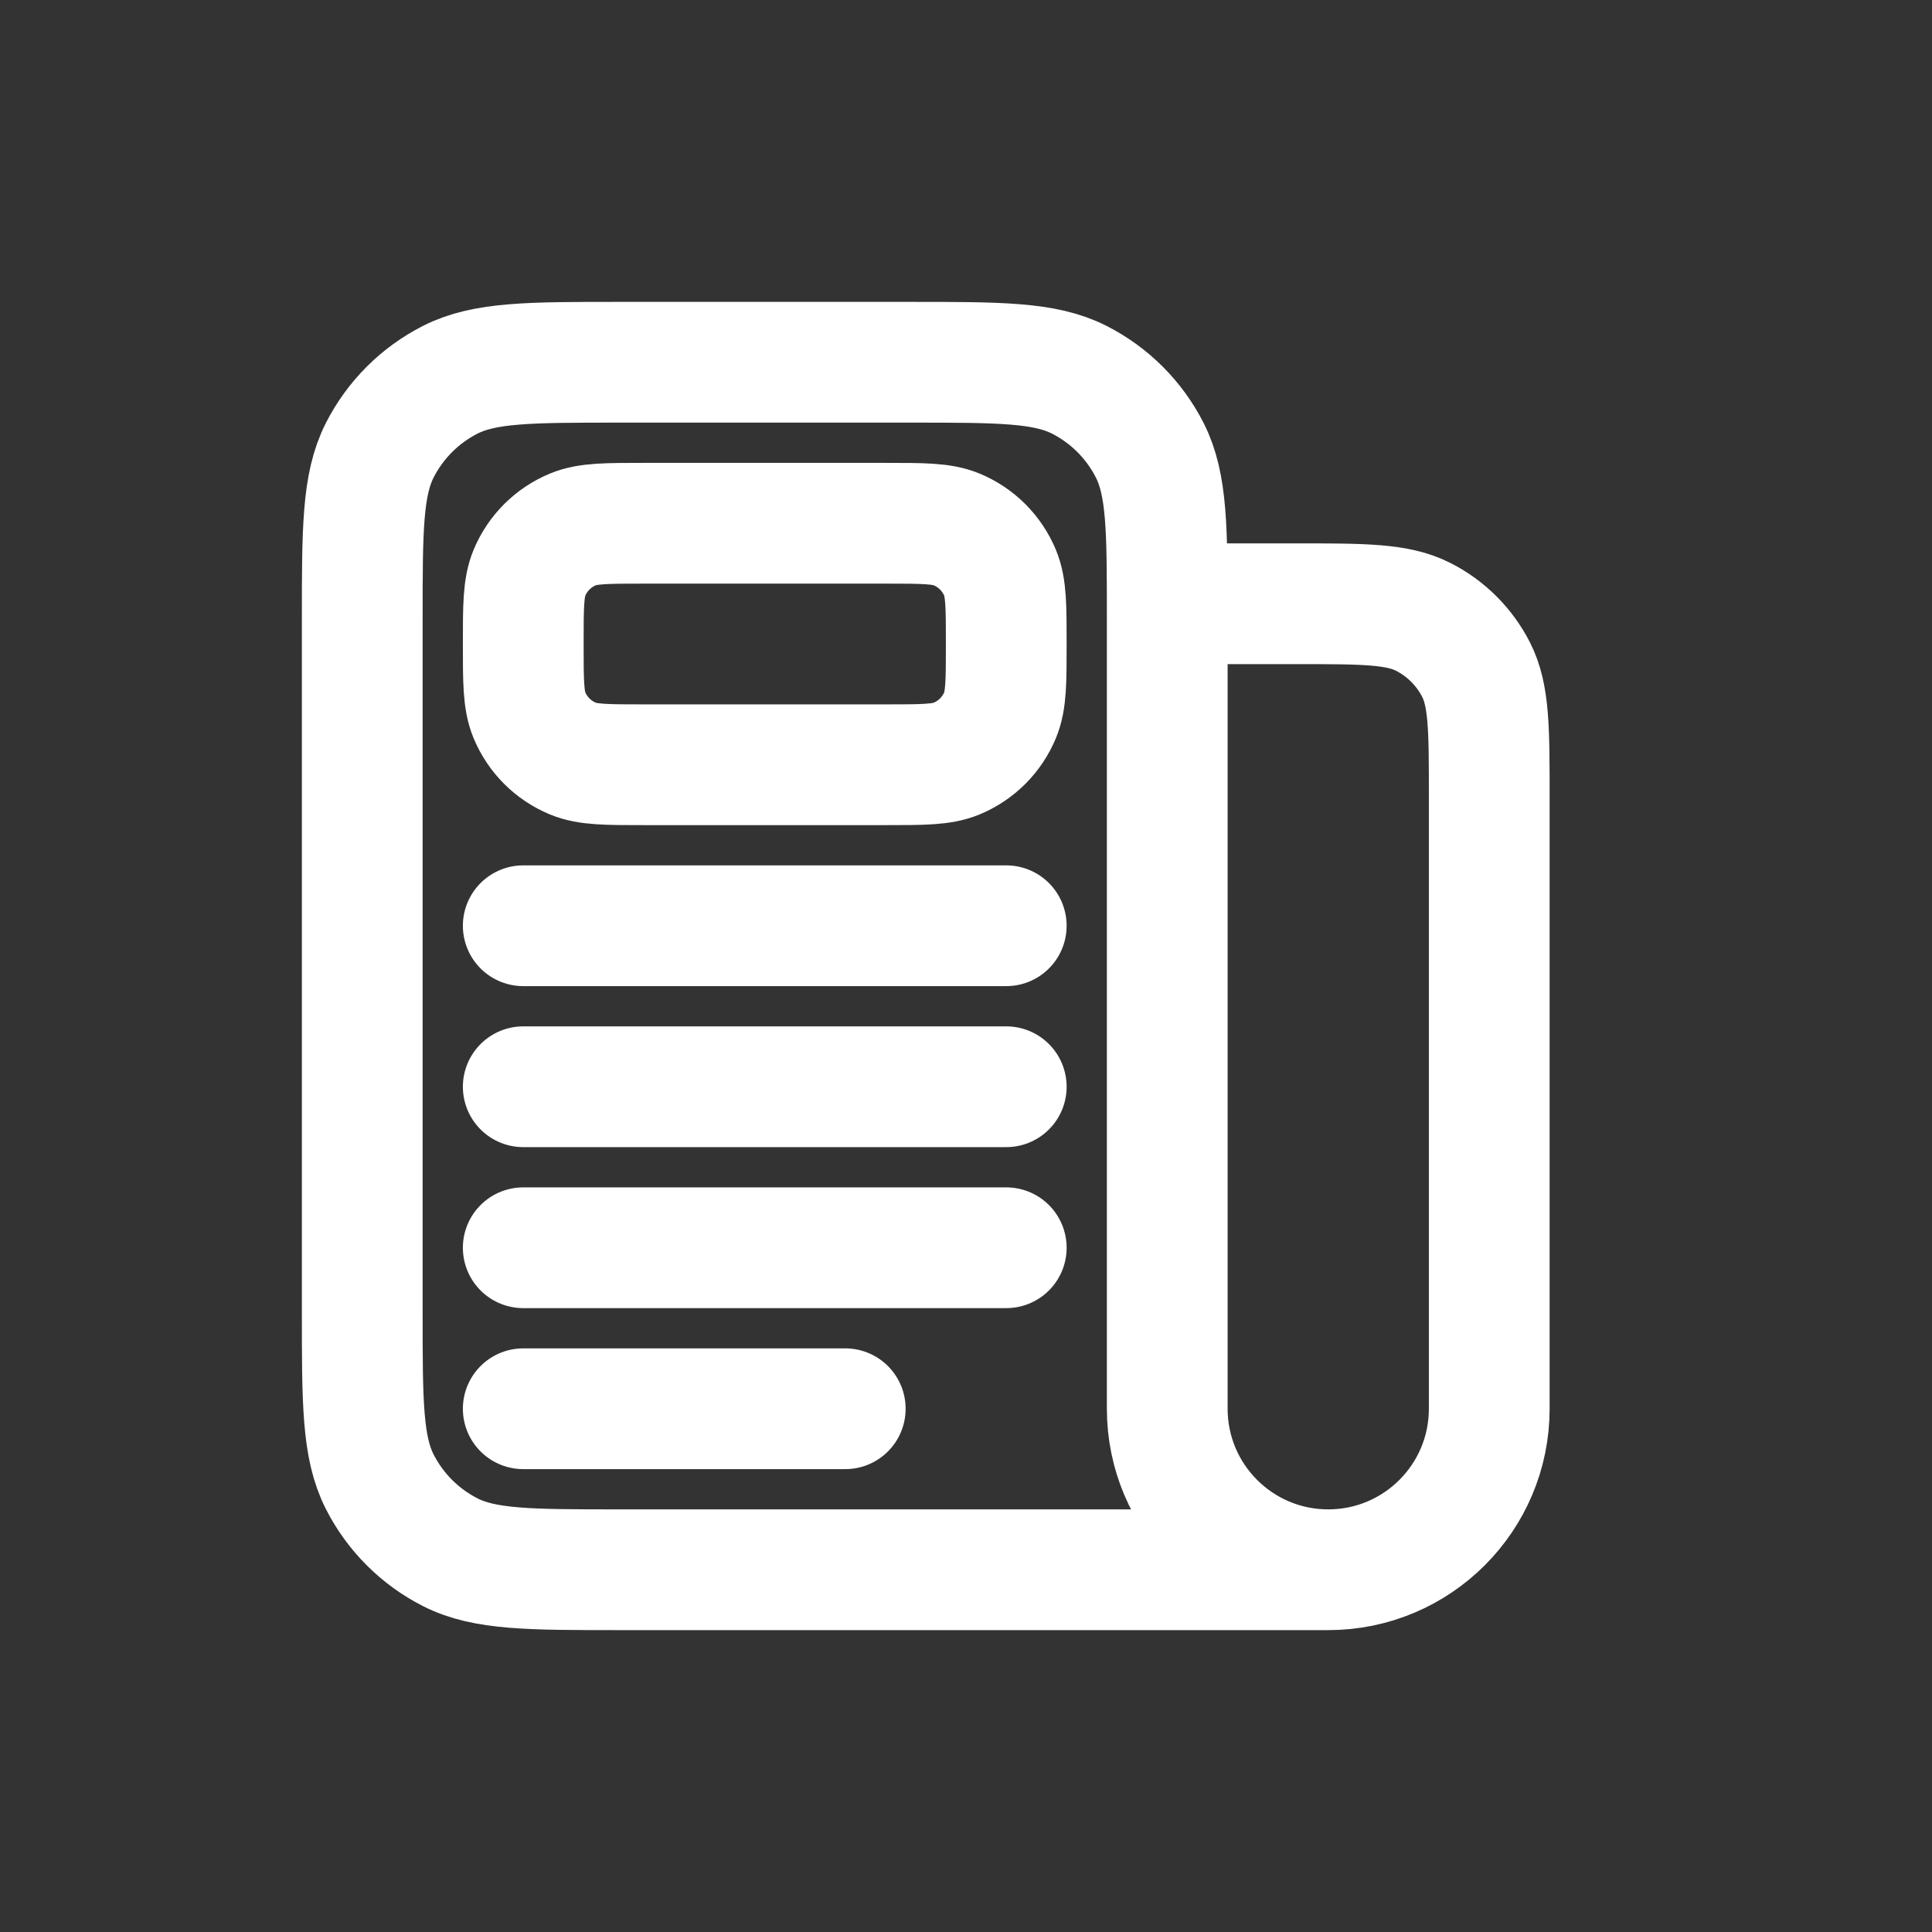 <svg width="800" height="800" viewBox="0 0 800 800" fill="none" xmlns="http://www.w3.org/2000/svg">
<rect x="0" y="0" width="800" height="800" fill="#333333" stroke="none"/>
<path d="M483.333 250H536.667C564.67 250 578.67 250 589.367 255.45C598.773 260.243 606.423 267.892 611.217 277.3C616.667 287.996 616.667 301.997 616.667 330V583.333C616.667 620.153 586.82 650 550 650M550 650C513.18 650 483.333 620.153 483.333 583.333V256.667C483.333 219.33 483.333 200.661 476.067 186.401C469.677 173.856 459.477 163.658 446.933 157.266C432.673 150 414.003 150 376.667 150H256.667C219.33 150 200.661 150 186.401 157.266C173.856 163.658 163.658 173.856 157.266 186.401C150 200.661 150 219.33 150 256.667V543.333C150 580.67 150 599.34 157.266 613.6C163.658 626.143 173.856 636.343 186.401 642.733C200.661 650 219.33 650 256.667 650H550Z" stroke="white" stroke-width="50"/>
<path d="M366.667 216.667H266.667C251.135 216.667 243.37 216.667 237.244 219.204C229.076 222.587 222.587 229.076 219.204 237.244C216.667 243.37 216.667 251.135 216.667 266.667C216.667 282.198 216.667 289.964 219.204 296.089C222.587 304.257 229.076 310.746 237.244 314.129C243.37 316.667 251.135 316.667 266.667 316.667H366.667C382.197 316.667 389.963 316.667 396.09 314.129C404.257 310.746 410.747 304.257 414.13 296.089C416.667 289.964 416.667 282.198 416.667 266.667C416.667 251.135 416.667 243.37 414.13 237.244C410.747 229.076 404.257 222.587 396.09 219.204C389.963 216.667 382.197 216.667 366.667 216.667Z" stroke="white" stroke-width="50"/>
<path d="M216.667 383.333H416.667" stroke="white" stroke-width="50" stroke-linecap="round"/>
<path d="M216.667 450H416.667" stroke="white" stroke-width="50" stroke-linecap="round"/>
<path d="M216.667 516.667H416.667" stroke="white" stroke-width="50" stroke-linecap="round"/>
<path d="M216.667 583.333H350" stroke="white" stroke-width="50" stroke-linecap="round"/>
</svg>
